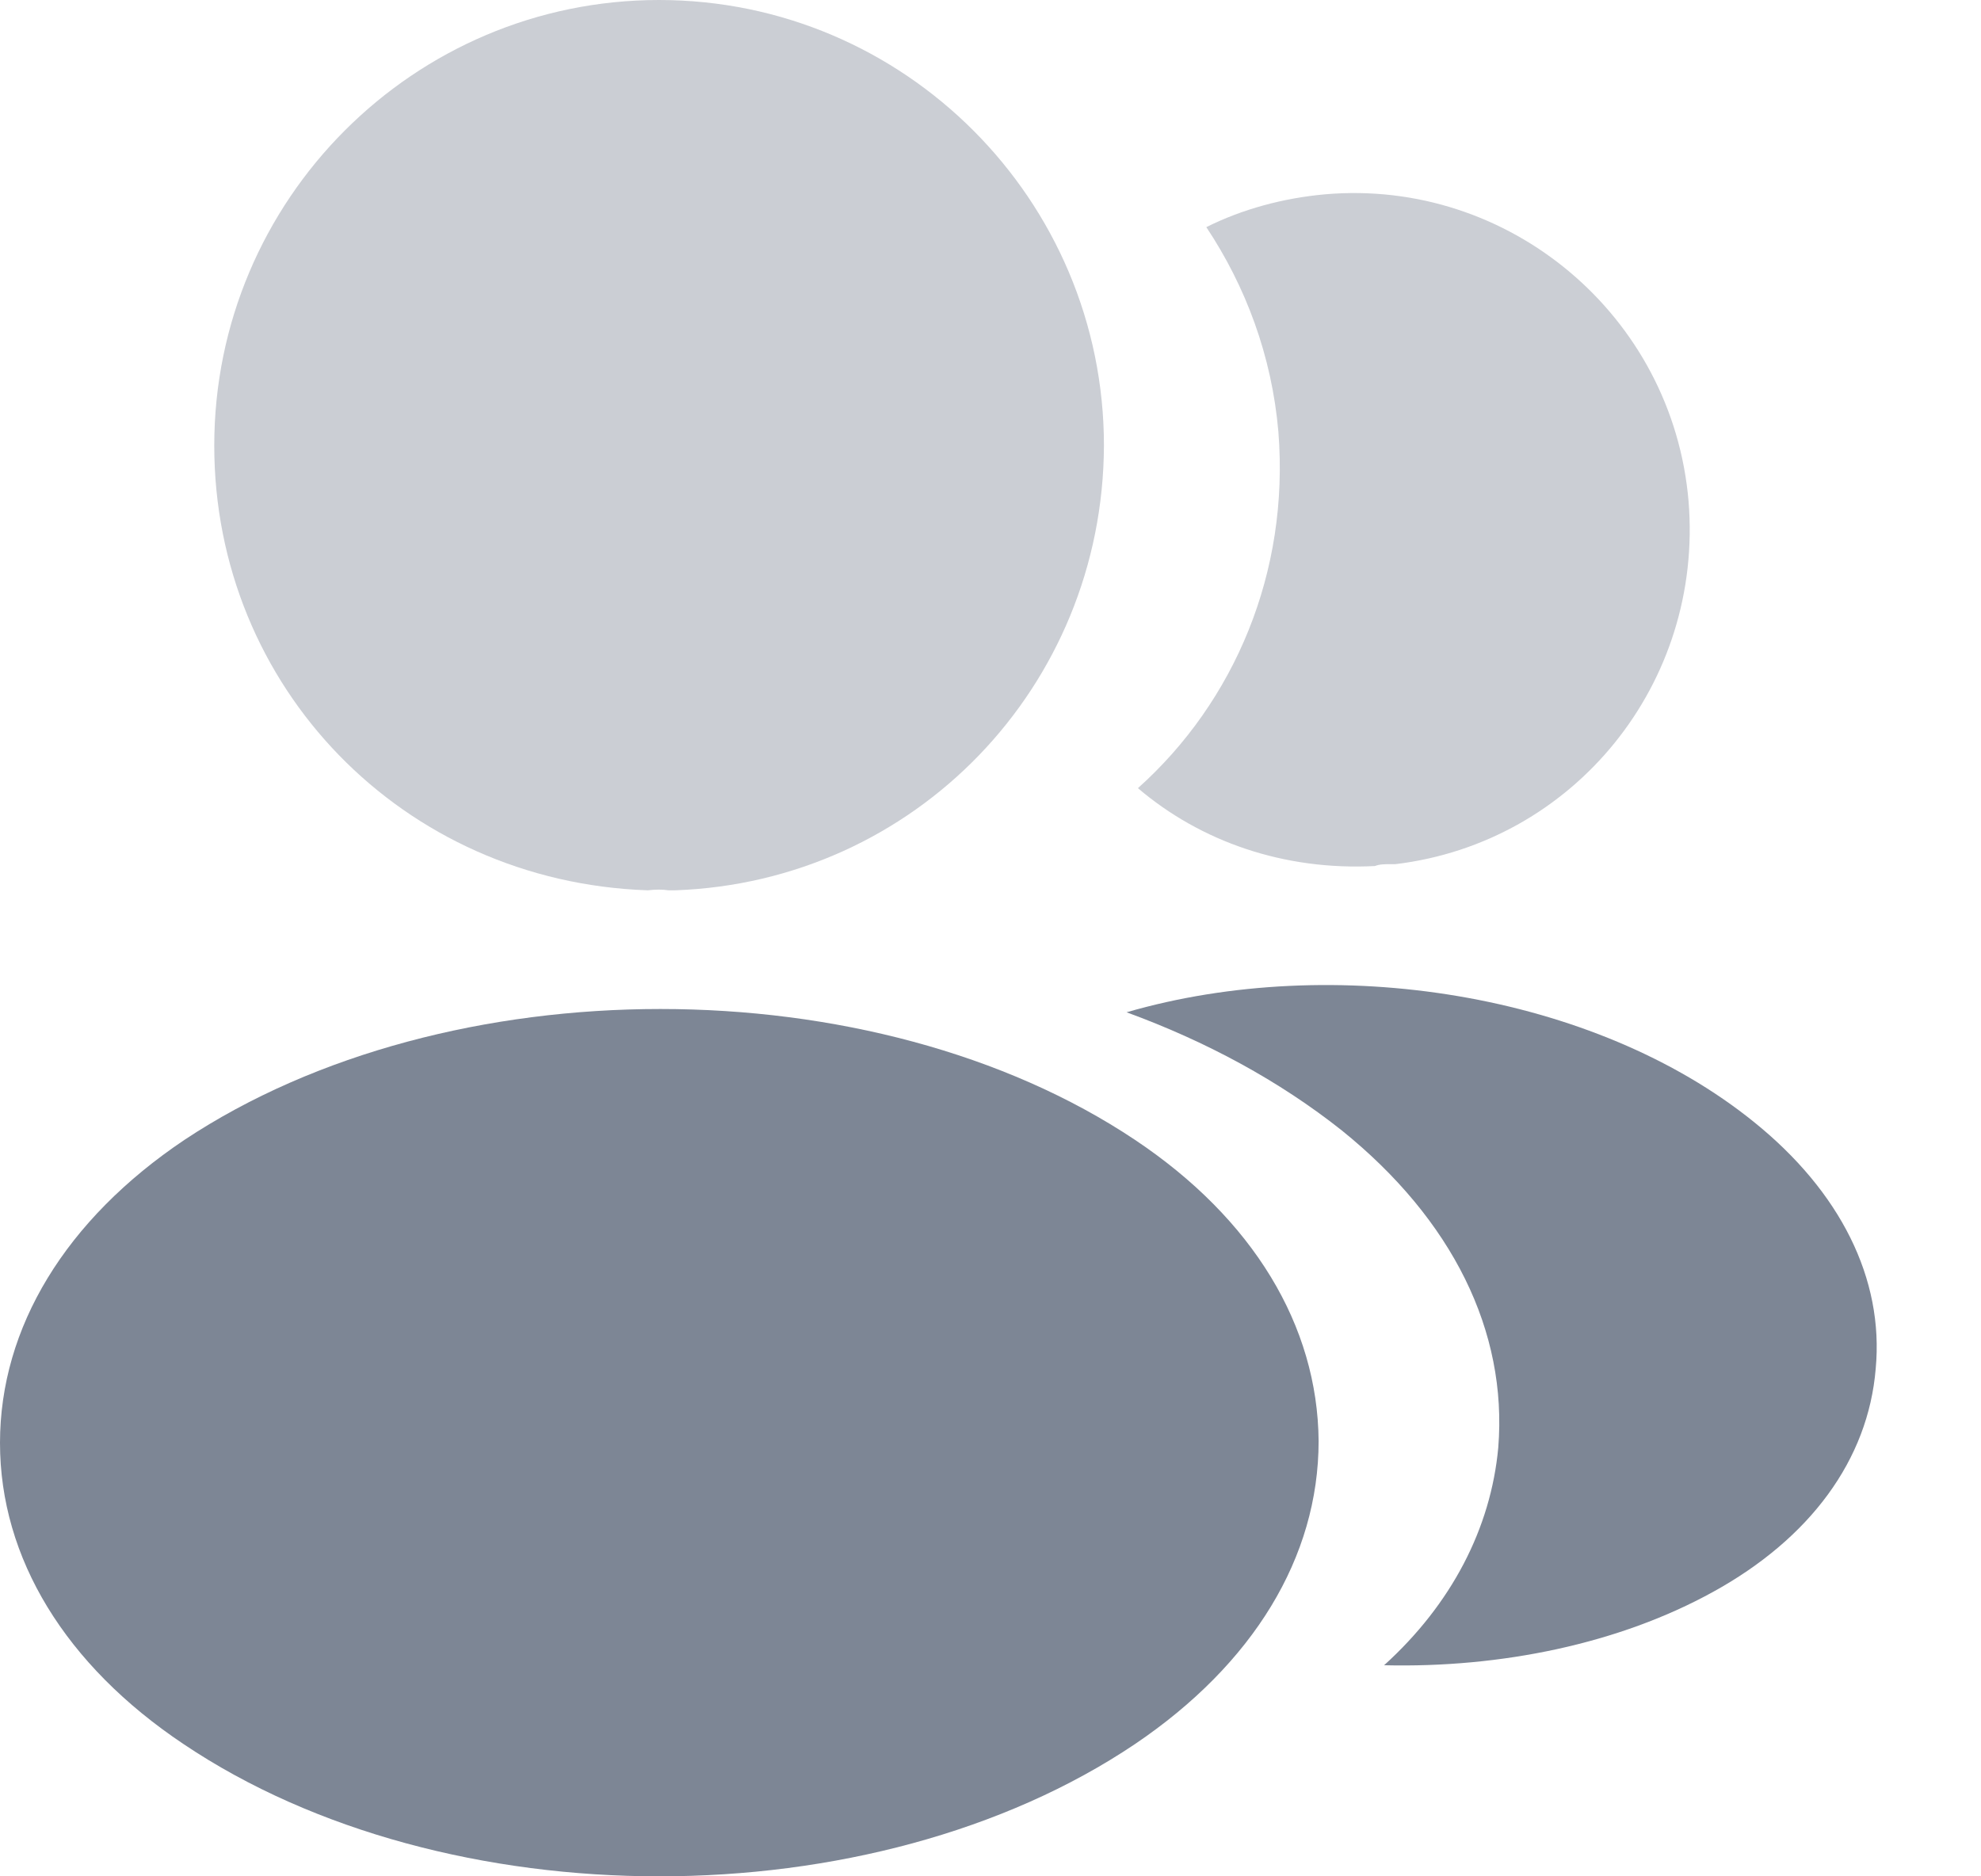 <svg width="19" height="18" viewBox="0 0 19 18" fill="none" xmlns="http://www.w3.org/2000/svg">
<path opacity="0.4" d="M6.321 0C3.968 0 2.055 1.917 2.055 4.275C2.055 6.588 3.86 8.46 6.213 8.541C6.285 8.532 6.357 8.532 6.411 8.541C6.429 8.541 6.438 8.541 6.456 8.541C6.465 8.541 6.465 8.541 6.474 8.541C8.773 8.46 10.579 6.588 10.588 4.275C10.588 1.917 8.674 0 6.321 0Z" fill="#7D8695"/>
<path d="M10.886 10.935C8.38 9.261 4.293 9.261 1.769 10.935C0.629 11.7 0 12.735 0 13.842C0 14.949 0.629 15.975 1.76 16.731C3.018 17.577 4.671 18 6.323 18C7.976 18 9.629 17.577 10.886 16.731C12.018 15.966 12.647 14.94 12.647 13.824C12.638 12.717 12.018 11.691 10.886 10.935Z" fill="#7D8695"/>
<path opacity="0.4" d="M16.195 4.807C16.339 6.553 15.1 8.083 13.384 8.29C13.375 8.29 13.375 8.29 13.366 8.29H13.339C13.285 8.29 13.231 8.29 13.187 8.308C12.315 8.353 11.516 8.074 10.914 7.561C11.839 6.733 12.369 5.491 12.261 4.141C12.198 3.412 11.947 2.746 11.57 2.179C11.911 2.008 12.306 1.9 12.71 1.864C14.471 1.711 16.043 3.025 16.195 4.807Z" fill="#7D8695"/>
<path d="M17.99 13.131C17.918 14.004 17.361 14.76 16.427 15.273C15.529 15.768 14.398 16.002 13.275 15.975C13.921 15.39 14.299 14.661 14.37 13.887C14.46 12.771 13.93 11.7 12.87 10.845C12.269 10.368 11.568 9.99 10.805 9.711C12.79 9.135 15.287 9.522 16.823 10.764C17.649 11.43 18.071 12.267 17.99 13.131Z" fill="#7D8695"/>
</svg>
